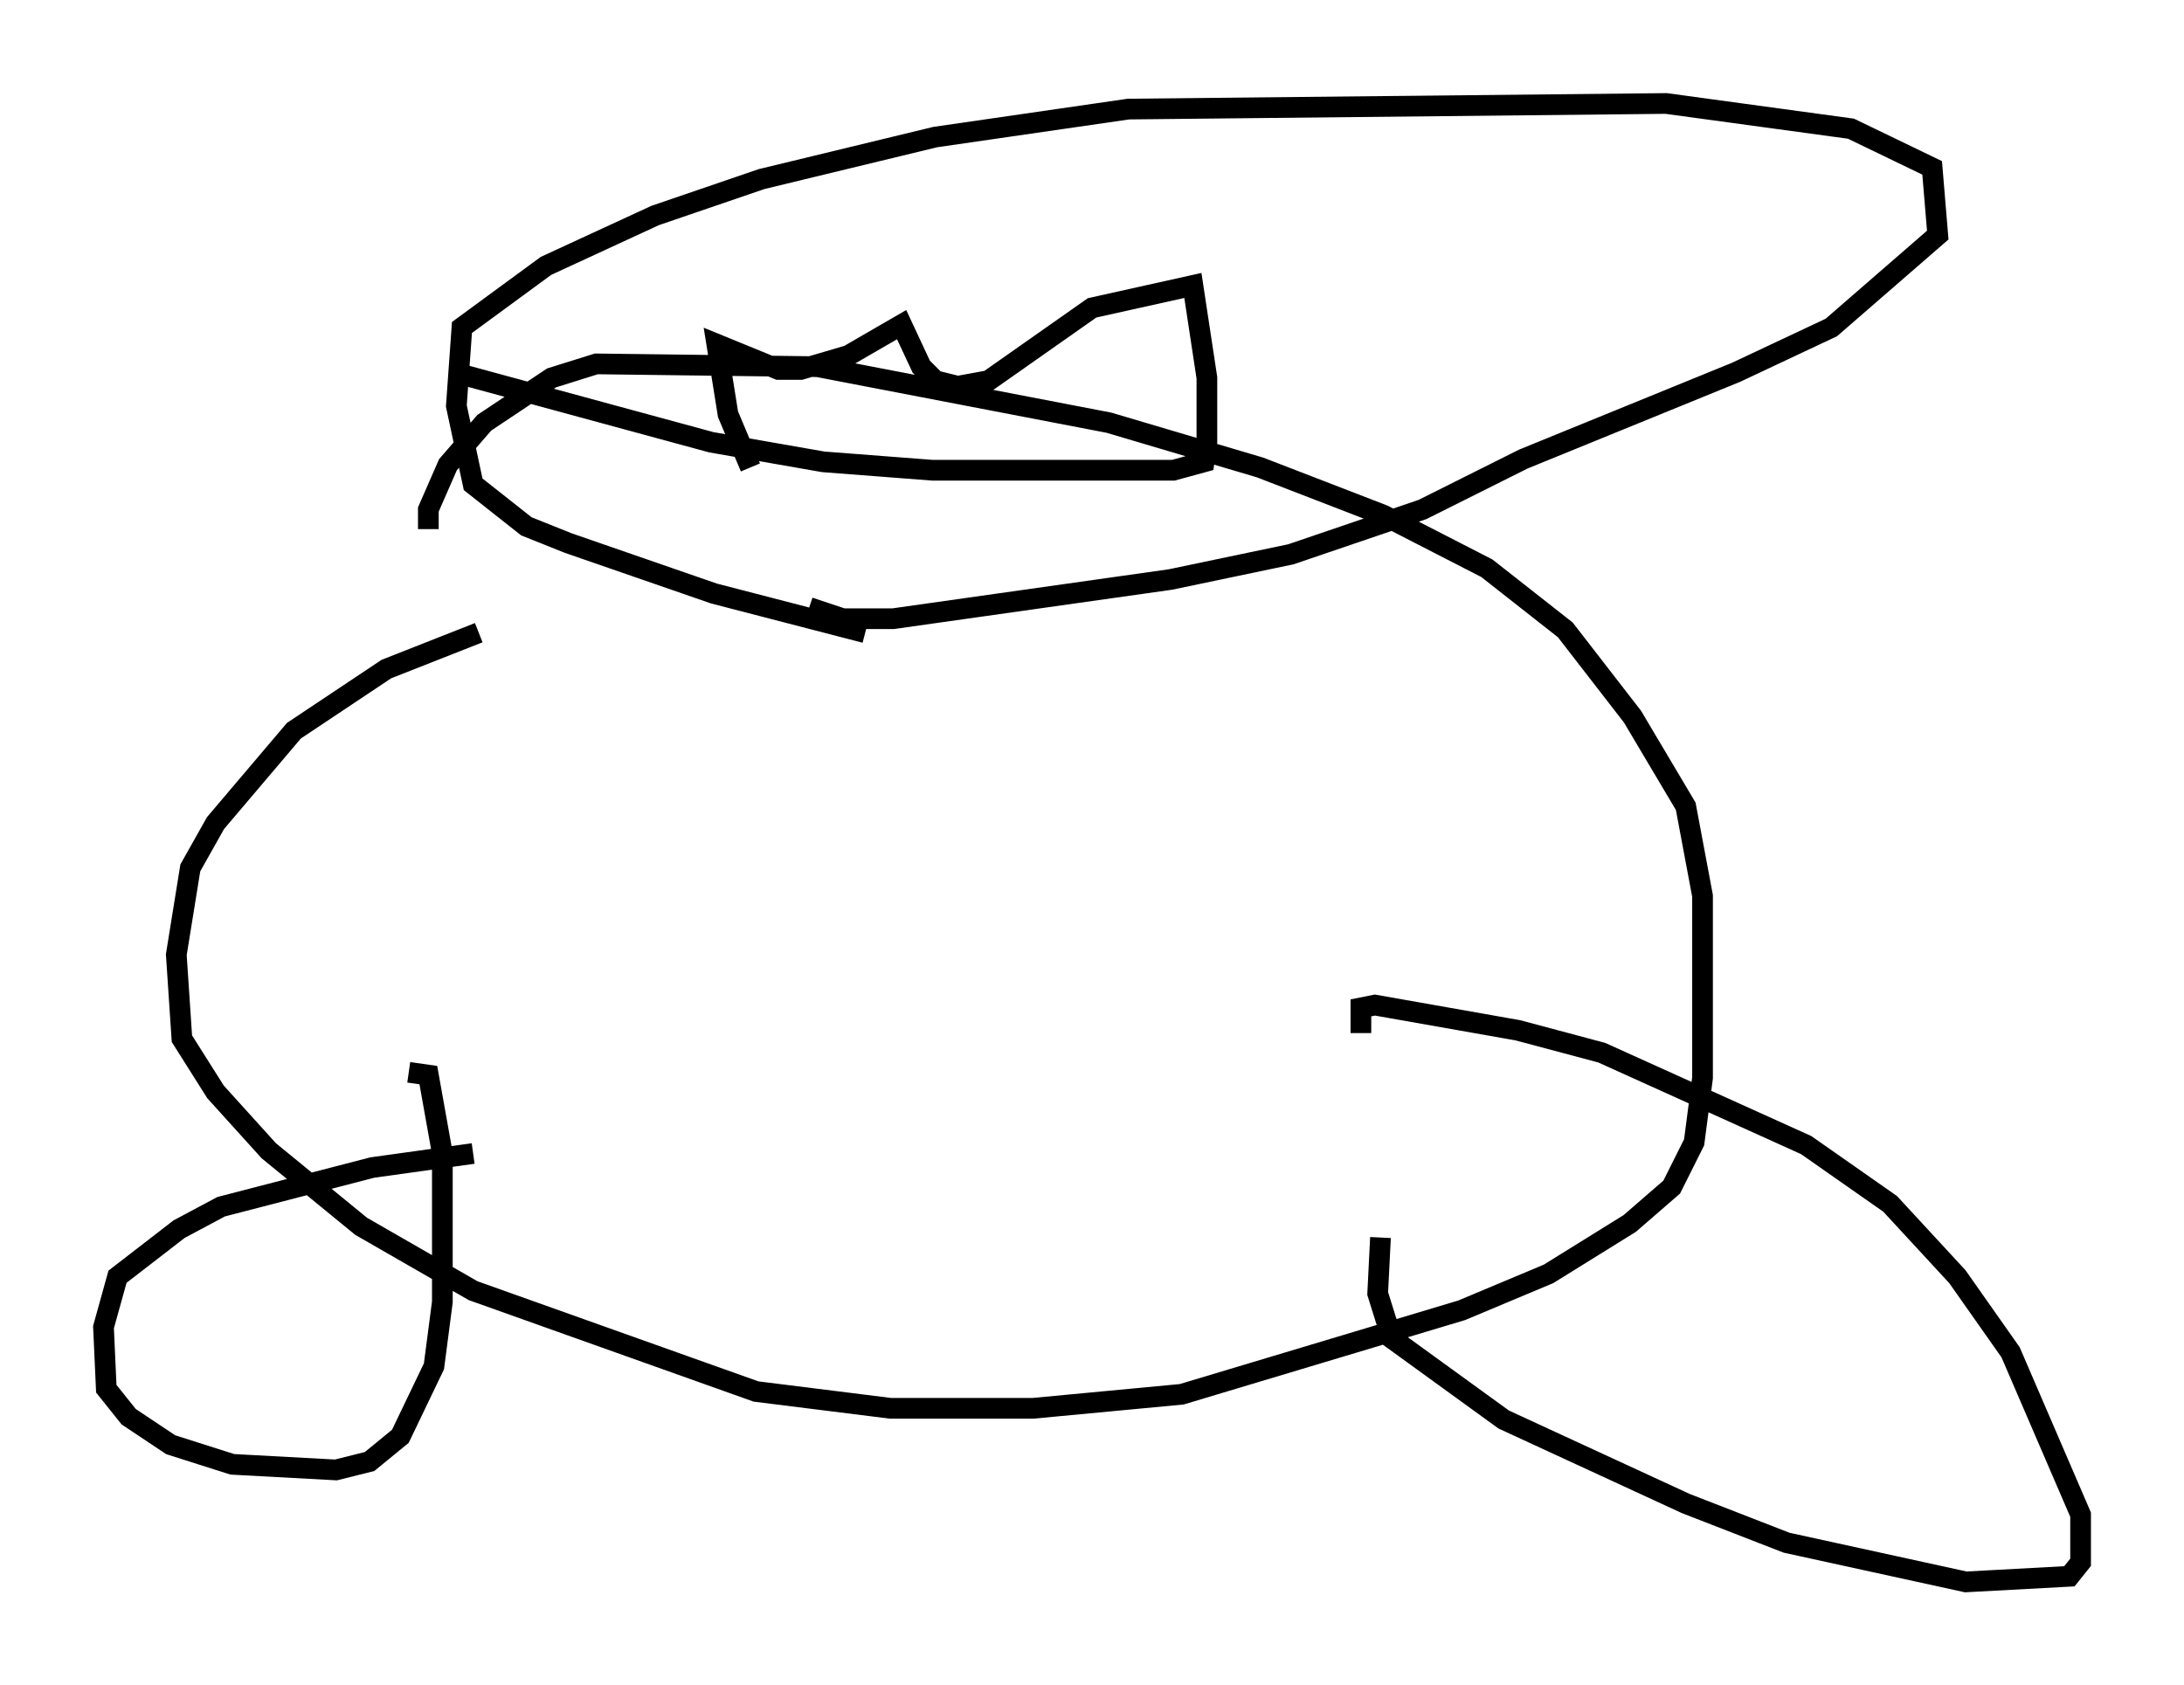 <?xml version="1.0" encoding="utf-8" ?>
<svg baseProfile="full" height="81.447" version="1.1" width="105.533" xmlns="http://www.w3.org/2000/svg" xmlns:ev="http://www.w3.org/2001/xml-events" xmlns:xlink="http://www.w3.org/1999/xlink"><defs /><rect fill="white" height="81.447" width="105.533" x="0" y="0" /><path d="M38.559, 30.575 m-15.426, 0.0 l-4.465, 1.759 -4.465, 2.977 l-3.789, 4.465 -1.218, 2.165 l-0.677, 4.195 0.271, 4.059 l1.624, 2.571 2.571, 2.842 l4.465, 3.654 5.413, 3.112 l13.667, 4.871 6.495, 0.812 l6.901, 0.0 7.172, -0.677 l13.532, -4.059 4.195, -1.759 l3.924, -2.436 2.03, -1.759 l1.083, -2.165 0.406, -3.112 l0.0, -8.796 -0.812, -4.33 l-2.571, -4.33 -3.248, -4.195 l-3.789, -2.977 -5.007, -2.571 l-5.954, -2.3 -7.307, -2.165 l-14.073, -2.706 -10.69, -0.135 l-2.165, 0.677 -3.248, 2.165 l-1.759, 2.03 -0.947, 2.165 l0.0, 0.947 m21.109, 5.007 l-7.307, -1.894 -7.036, -2.436 l-2.03, -0.812 -2.571, -2.03 l-0.812, -3.789 0.271, -3.789 l4.059, -2.977 5.277, -2.436 l5.142, -1.759 8.39, -2.03 l9.337, -1.353 25.981, -0.271 l8.931, 1.218 3.924, 1.894 l0.271, 3.248 -5.142, 4.465 l-4.601, 2.165 -10.284, 4.195 l-4.871, 2.436 -6.36, 2.165 l-5.819, 1.218 -13.396, 1.894 l-2.436, 0.0 -1.624, -0.541 m-16.238, 26.387 l-4.871, 0.677 -7.307, 1.894 l-2.03, 1.083 -2.977, 2.3 l-0.677, 2.436 0.135, 2.977 l1.083, 1.353 2.03, 1.353 l2.977, 0.947 5.007, 0.271 l1.624, -0.406 1.488, -1.218 l1.624, -3.383 0.406, -3.112 l0.0, -7.172 -0.677, -3.789 l-0.947, -0.135 m46.955, 7.984 l-0.135, 2.706 0.677, 2.165 l5.413, 3.924 8.796, 4.059 l4.871, 1.894 8.66, 1.894 l5.007, -0.271 0.541, -0.677 l0.0, -2.3 -3.383, -7.848 l-2.571, -3.654 -3.248, -3.518 l-4.059, -2.842 -9.878, -4.465 l-4.059, -1.083 -6.901, -1.218 l-0.677, 0.135 0.0, 1.218 m-29.499, -27.334 l-1.083, -2.571 -0.541, -3.383 l2.977, 1.218 1.083, 0.0 l2.3, -0.677 2.571, -1.488 l0.947, 2.03 0.677, 0.677 l1.083, 0.271 1.488, -0.271 l5.007, -3.518 4.871, -1.083 l0.677, 4.465 0.0, 3.112 l-0.135, 0.947 -1.488, 0.406 l-11.637, 0.0 -5.277, -0.406 l-5.413, -0.947 -12.449, -3.383 " fill="none" stroke="black" stroke-width="1" /></svg>